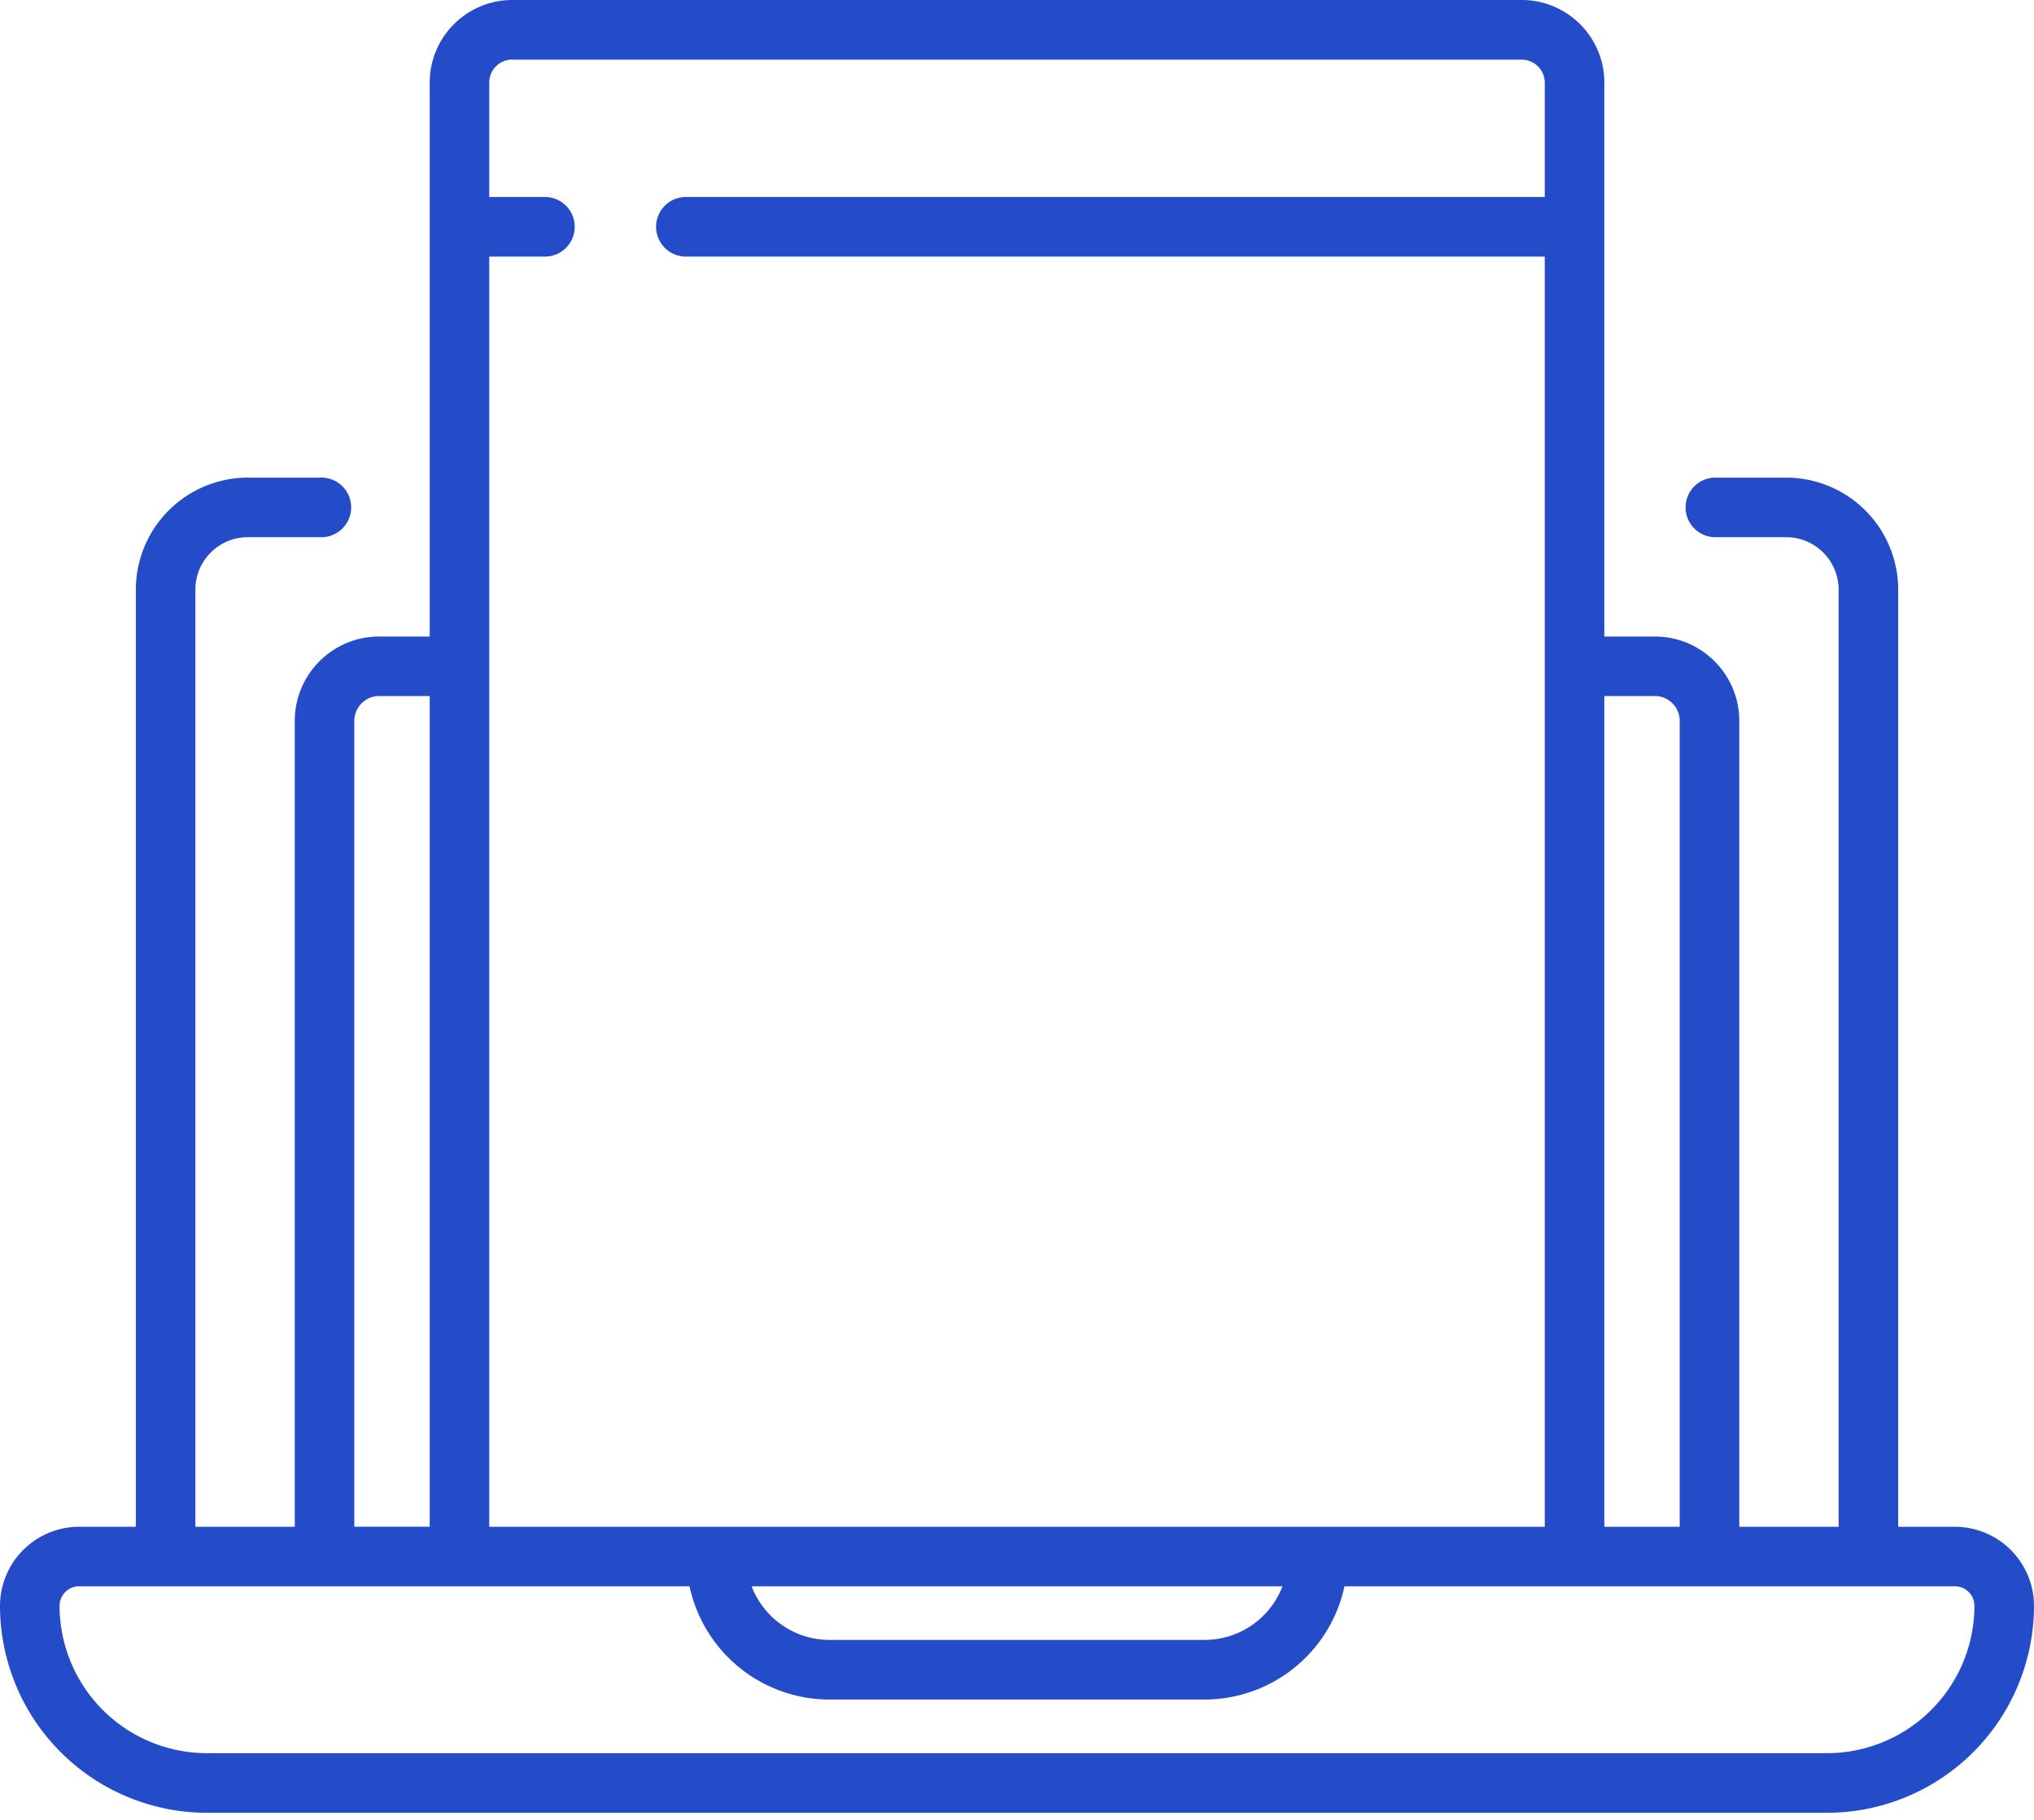 <svg width="38" height="34" fill="none" xmlns="http://www.w3.org/2000/svg"><path d="M36.522 28.524h-1.059V11.015a2.095 2.095 0 00-2.093-2.092h-1.346a.557.557 0 000 1.113h1.346c.54 0 .98.44.98.98v17.508h-1.856V13.468c0-.87-.707-1.576-1.576-1.576h-.945V1.542C29.973.692 29.28 0 28.43 0H9.57c-.85 0-1.542.692-1.542 1.542v10.35h-.945c-.87 0-1.576.707-1.576 1.576v15.056H3.65V11.015c0-.54.44-.979.98-.979h1.35a.557.557 0 100-1.113H4.63a2.095 2.095 0 00-2.092 2.092v17.509h-1.06A1.48 1.48 0 000 30.002a3.87 3.87 0 003.867 3.866h30.266A3.871 3.871 0 0038 30.002a1.48 1.48 0 00-1.478-1.478zm-5.604-15.52c.255 0 .463.208.463.464v15.056h-1.408v-15.52h.945zM9.568 1.115h18.863a.43.43 0 01.429.428V3.68H12.814a.557.557 0 100 1.114H28.86v23.73H9.14V4.794h1.04a.557.557 0 100-1.114H9.14V1.542a.43.43 0 01.429-.429zM23.96 29.636a1.56 1.56 0 01-1.455 1.002h-7.009a1.56 1.56 0 01-1.454-1.002h9.918zM6.62 13.466c0-.255.208-.462.463-.462h.945v15.519H6.619V13.468zm27.514 19.288H3.867a2.756 2.756 0 01-2.754-2.753c0-.201.164-.365.365-.365h11.404a2.677 2.677 0 002.614 2.116h7.009a2.677 2.677 0 002.613-2.116h11.404c.201 0 .365.164.365.365a2.757 2.757 0 01-2.754 2.753z" fill="#244CC8"/></svg>